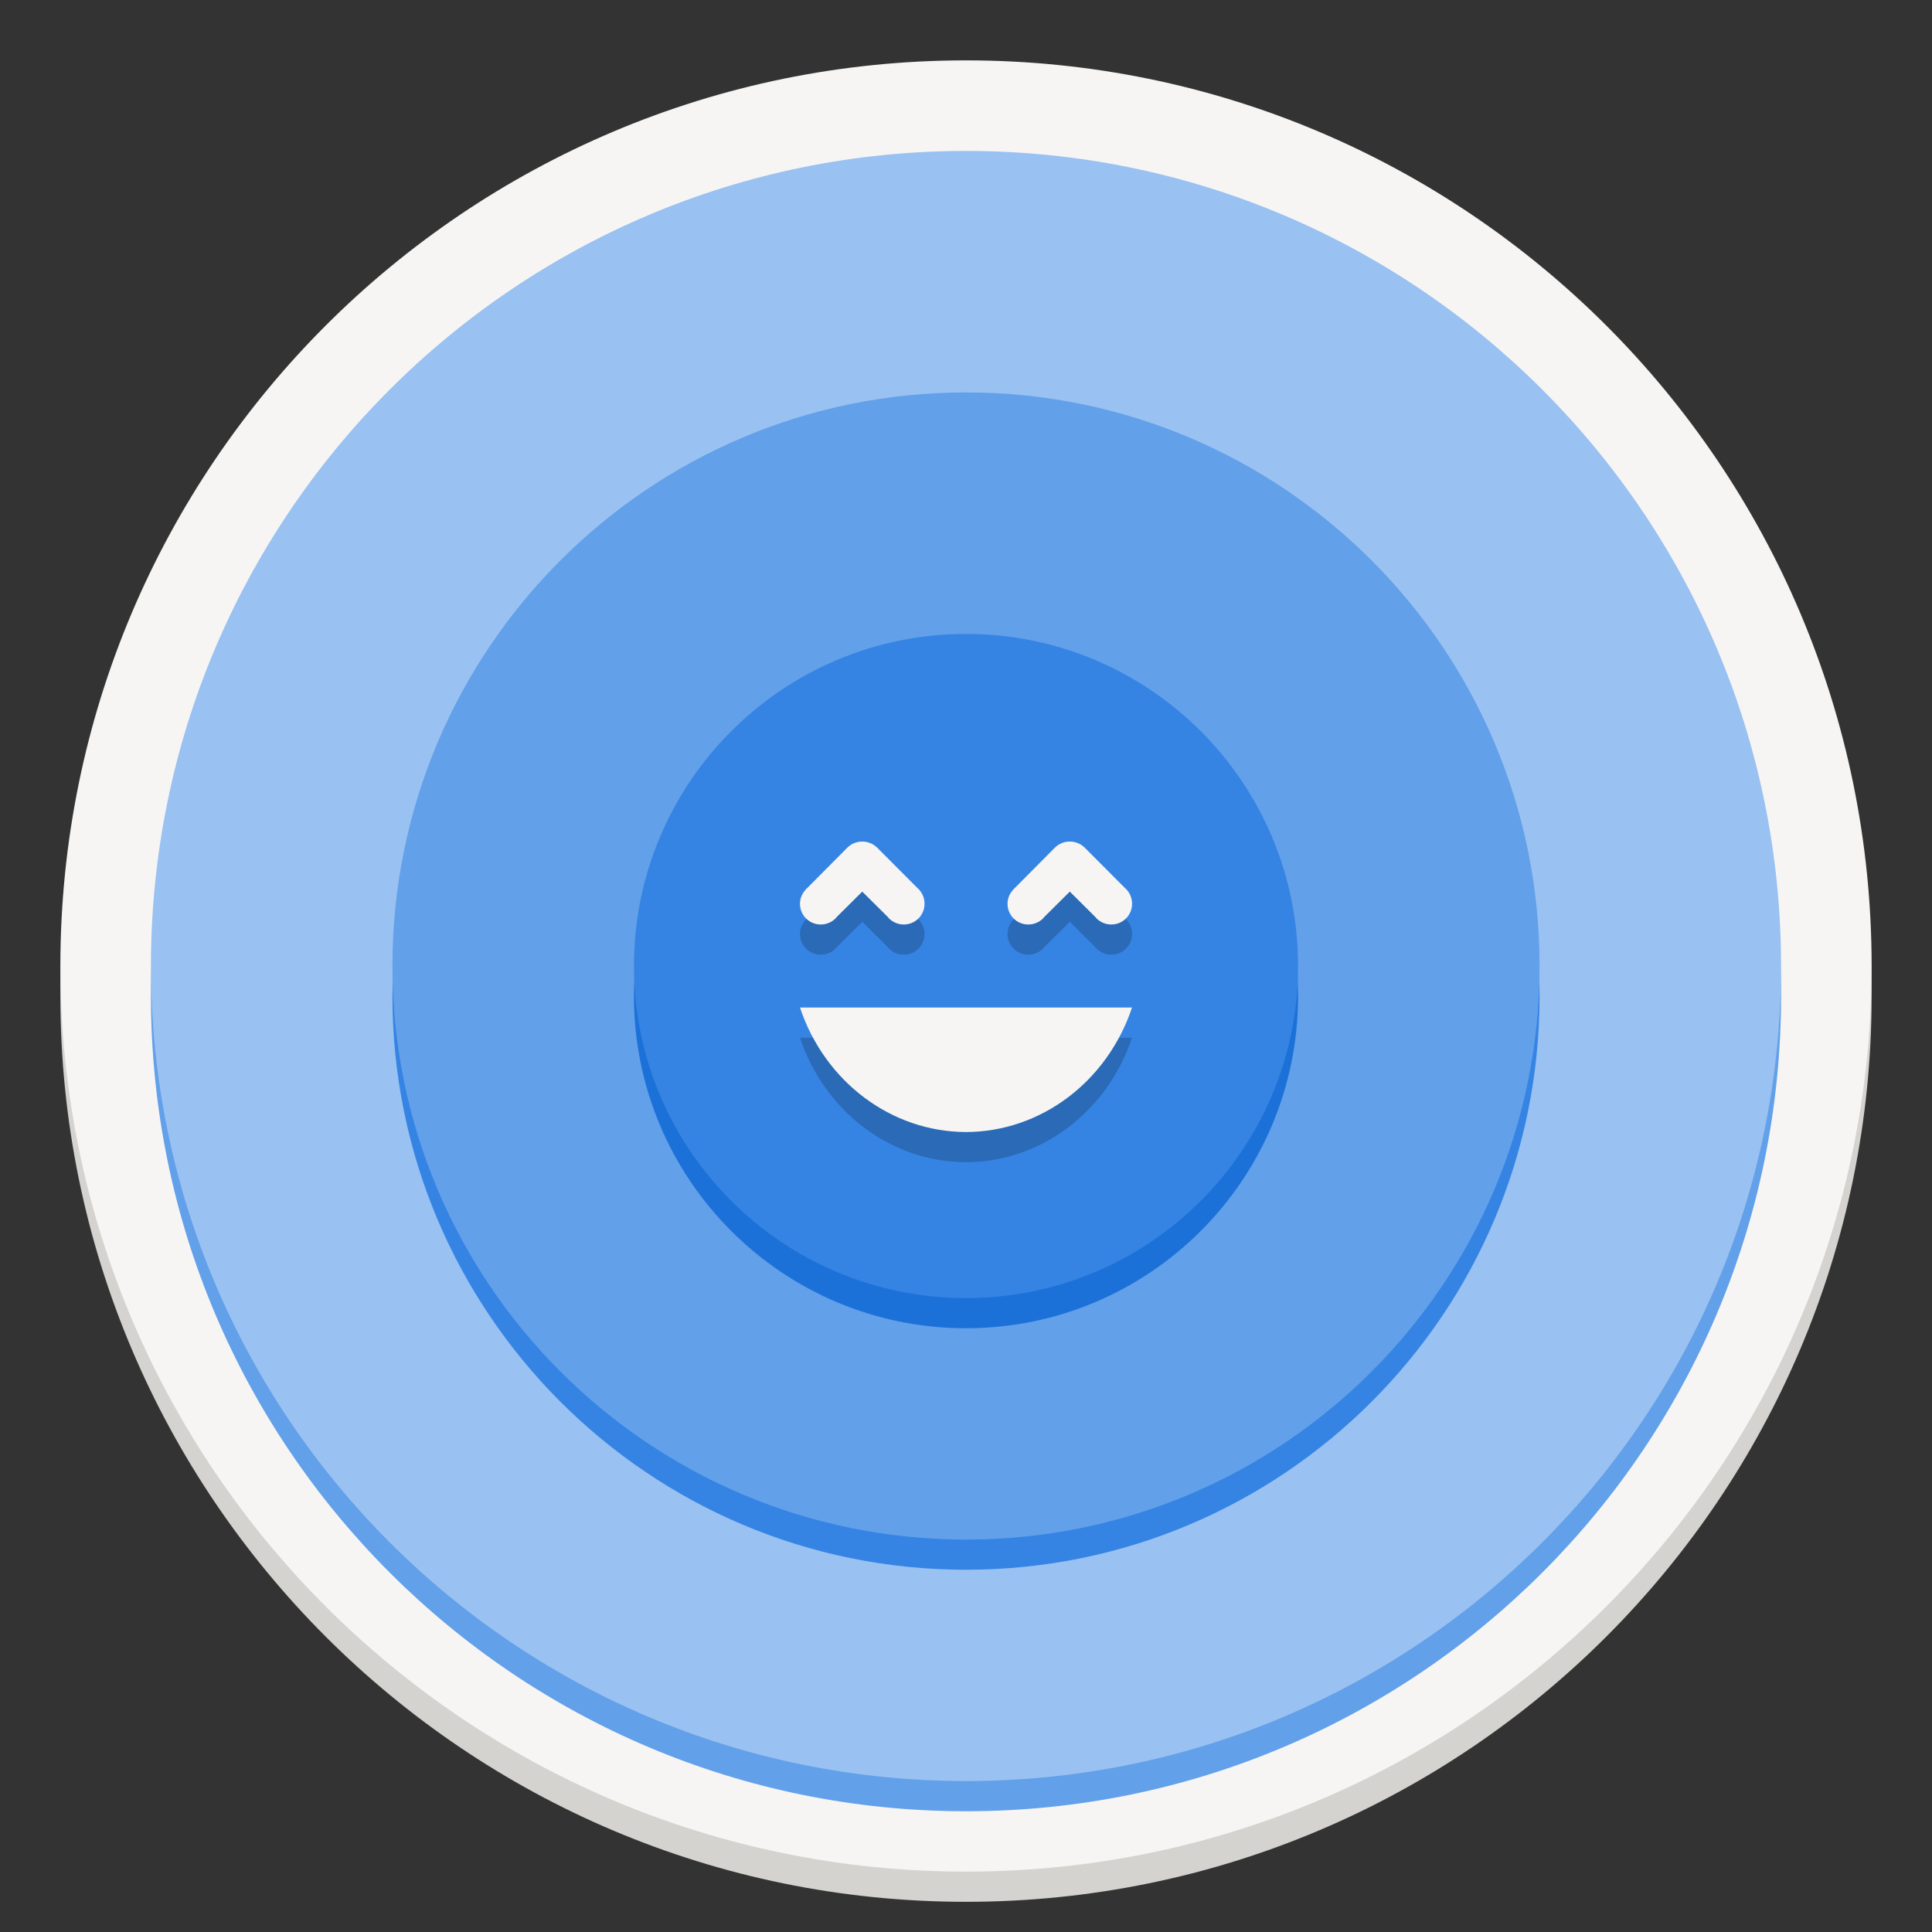 <?xml version="1.0" encoding="UTF-8"?>
<svg height="128px" viewBox="0 0 128 128" width="128px" xmlns="http://www.w3.org/2000/svg" xmlns:xlink="http://www.w3.org/1999/xlink">
    <rect x="0" y="0" width="128" height="128" fill="#333333" stroke="none"/>
    <filter id="a" height="100%" width="100%" x="0%" y="0%">
        <feColorMatrix in="SourceGraphic" type="matrix" values="0 0 0 0 1 0 0 0 0 1 0 0 0 0 1 0 0 0 1 0"/>
    </filter>
    <mask id="b">
        <g filter="url(#a)">
            <rect fill-opacity="0.2" height="128" width="128"/>
        </g>
    </mask>
    <clipPath id="c">
        <rect height="152" width="192"/>
    </clipPath>
    <path d="m 124 66 c 0 33.137 -26.863 60 -60 60 s -60 -26.863 -60 -60 s 26.863 -60 60 -60 s 60 26.863 60 60 z m 0 0" fill="#d5d3cf"/>
    <path d="m 64 8 c 30.93 0 56 25.07 56 56 v 2 c 0 30.93 -25.07 56 -56 56 s -56 -25.07 -56 -56 v -2 c 0 -30.93 25.07 -56 56 -56 z m 0 0" fill="#d5d3cf"/>
    <path d="m 124 64 c 0 33.137 -26.863 60 -60 60 s -60 -26.863 -60 -60 s 26.863 -60 60 -60 s 60 26.863 60 60 z m 0 0" fill="#f6f5f4"/>
    <path d="m 118 66 c 0 29.824 -24.176 54 -54 54 s -54 -24.176 -54 -54 s 24.176 -54 54 -54 s 54 24.176 54 54 z m 0 0" fill="#62a0ea"/>
    <path d="m 118 64 c 0 29.824 -24.176 54 -54 54 s -54 -24.176 -54 -54 s 24.176 -54 54 -54 s 54 24.176 54 54 z m 0 0" fill="#99c1f1"/>
    <path d="m 102 66 c 0 20.988 -17.012 38 -38 38 s -38 -17.012 -38 -38 s 17.012 -38 38 -38 s 38 17.012 38 38 z m 0 0" fill="#3584e4"/>
    <path d="m 102 64 c 0 20.988 -17.012 38 -38 38 s -38 -17.012 -38 -38 s 17.012 -38 38 -38 s 38 17.012 38 38 z m 0 0" fill="#62a0ea"/>
    <path d="m 86 66 c 0 12.148 -9.852 22 -22 22 s -22 -9.852 -22 -22 s 9.852 -22 22 -22 s 22 9.852 22 22 z m 0 0" fill="#1c71d8"/>
    <path d="m 86 64 c 0 12.148 -9.852 22 -22 22 s -22 -9.852 -22 -22 s 9.852 -22 22 -22 s 22 9.852 22 22 z m 0 0" fill="#3584e4"/>
    <g clip-path="url(#c)" mask="url(#b)" transform="matrix(1 0 0 1 -8 -16)">
        <path d="m 64.977 73.762 c -0.312 0.031 -0.602 0.172 -0.828 0.387 l -2.676 2.695 l -0.074 0.055 l 0.012 0.012 c -0.258 0.258 -0.41 0.598 -0.41 0.965 c 0 0.762 0.613 1.375 1.375 1.375 c 0.367 0 0.711 -0.141 0.977 -0.398 l 0.055 -0.074 l 1.719 -1.707 l 1.719 1.707 l 0.055 0.074 c 0.27 0.258 0.613 0.398 0.977 0.398 c 0.762 0 1.375 -0.613 1.375 -1.375 c 0 -0.367 -0.141 -0.711 -0.398 -0.977 c -0.02 -0.012 -0.031 -0.035 -0.051 -0.043 l -2.699 -2.707 c -0.301 -0.289 -0.719 -0.43 -1.125 -0.387 z m 13.75 0 c -0.312 0.031 -0.602 0.172 -0.828 0.387 l -2.676 2.695 l -0.074 0.055 l 0.012 0.012 c -0.258 0.258 -0.41 0.598 -0.41 0.965 c 0 0.762 0.613 1.375 1.375 1.375 c 0.367 0 0.711 -0.141 0.977 -0.398 l 0.055 -0.074 l 1.719 -1.707 l 1.719 1.707 l 0.055 0.074 c 0.27 0.258 0.613 0.398 0.977 0.398 c 0.762 0 1.375 -0.613 1.375 -1.375 c 0 -0.367 -0.141 -0.711 -0.398 -0.977 c -0.02 -0.012 -0.031 -0.035 -0.051 -0.043 l -2.699 -2.707 c -0.301 -0.293 -0.719 -0.43 -1.125 -0.387 z m -17.727 10.988 c 1.645 4.93 6.059 8.238 11 8.25 c 4.941 -0.012 9.355 -3.32 11 -8.25 z m 0 0"/>
    </g>
    <path d="m 56.977 55.762 c -0.312 0.031 -0.602 0.172 -0.828 0.387 l -2.676 2.695 l -0.074 0.055 l 0.012 0.012 c -0.258 0.258 -0.41 0.598 -0.41 0.965 c 0 0.762 0.613 1.375 1.375 1.375 c 0.367 0 0.711 -0.141 0.977 -0.398 l 0.055 -0.074 l 1.719 -1.707 l 1.719 1.707 l 0.055 0.074 c 0.27 0.258 0.613 0.398 0.977 0.398 c 0.762 0 1.375 -0.613 1.375 -1.375 c 0 -0.367 -0.141 -0.711 -0.398 -0.977 c -0.02 -0.012 -0.031 -0.035 -0.051 -0.043 l -2.699 -2.707 c -0.301 -0.289 -0.719 -0.43 -1.125 -0.387 z m 13.75 0 c -0.312 0.031 -0.602 0.172 -0.828 0.387 l -2.676 2.695 l -0.074 0.055 l 0.012 0.012 c -0.258 0.258 -0.41 0.598 -0.41 0.965 c 0 0.762 0.613 1.375 1.375 1.375 c 0.367 0 0.711 -0.141 0.977 -0.398 l 0.055 -0.074 l 1.719 -1.707 l 1.719 1.707 l 0.055 0.074 c 0.27 0.258 0.613 0.398 0.977 0.398 c 0.762 0 1.375 -0.613 1.375 -1.375 c 0 -0.367 -0.141 -0.711 -0.398 -0.977 c -0.02 -0.012 -0.031 -0.035 -0.051 -0.043 l -2.699 -2.707 c -0.301 -0.293 -0.719 -0.43 -1.125 -0.387 z m -17.727 10.988 c 1.645 4.93 6.059 8.238 11 8.25 c 4.941 -0.012 9.355 -3.32 11 -8.25 z m 0 0" fill="#f6f5f4"/>
</svg>
